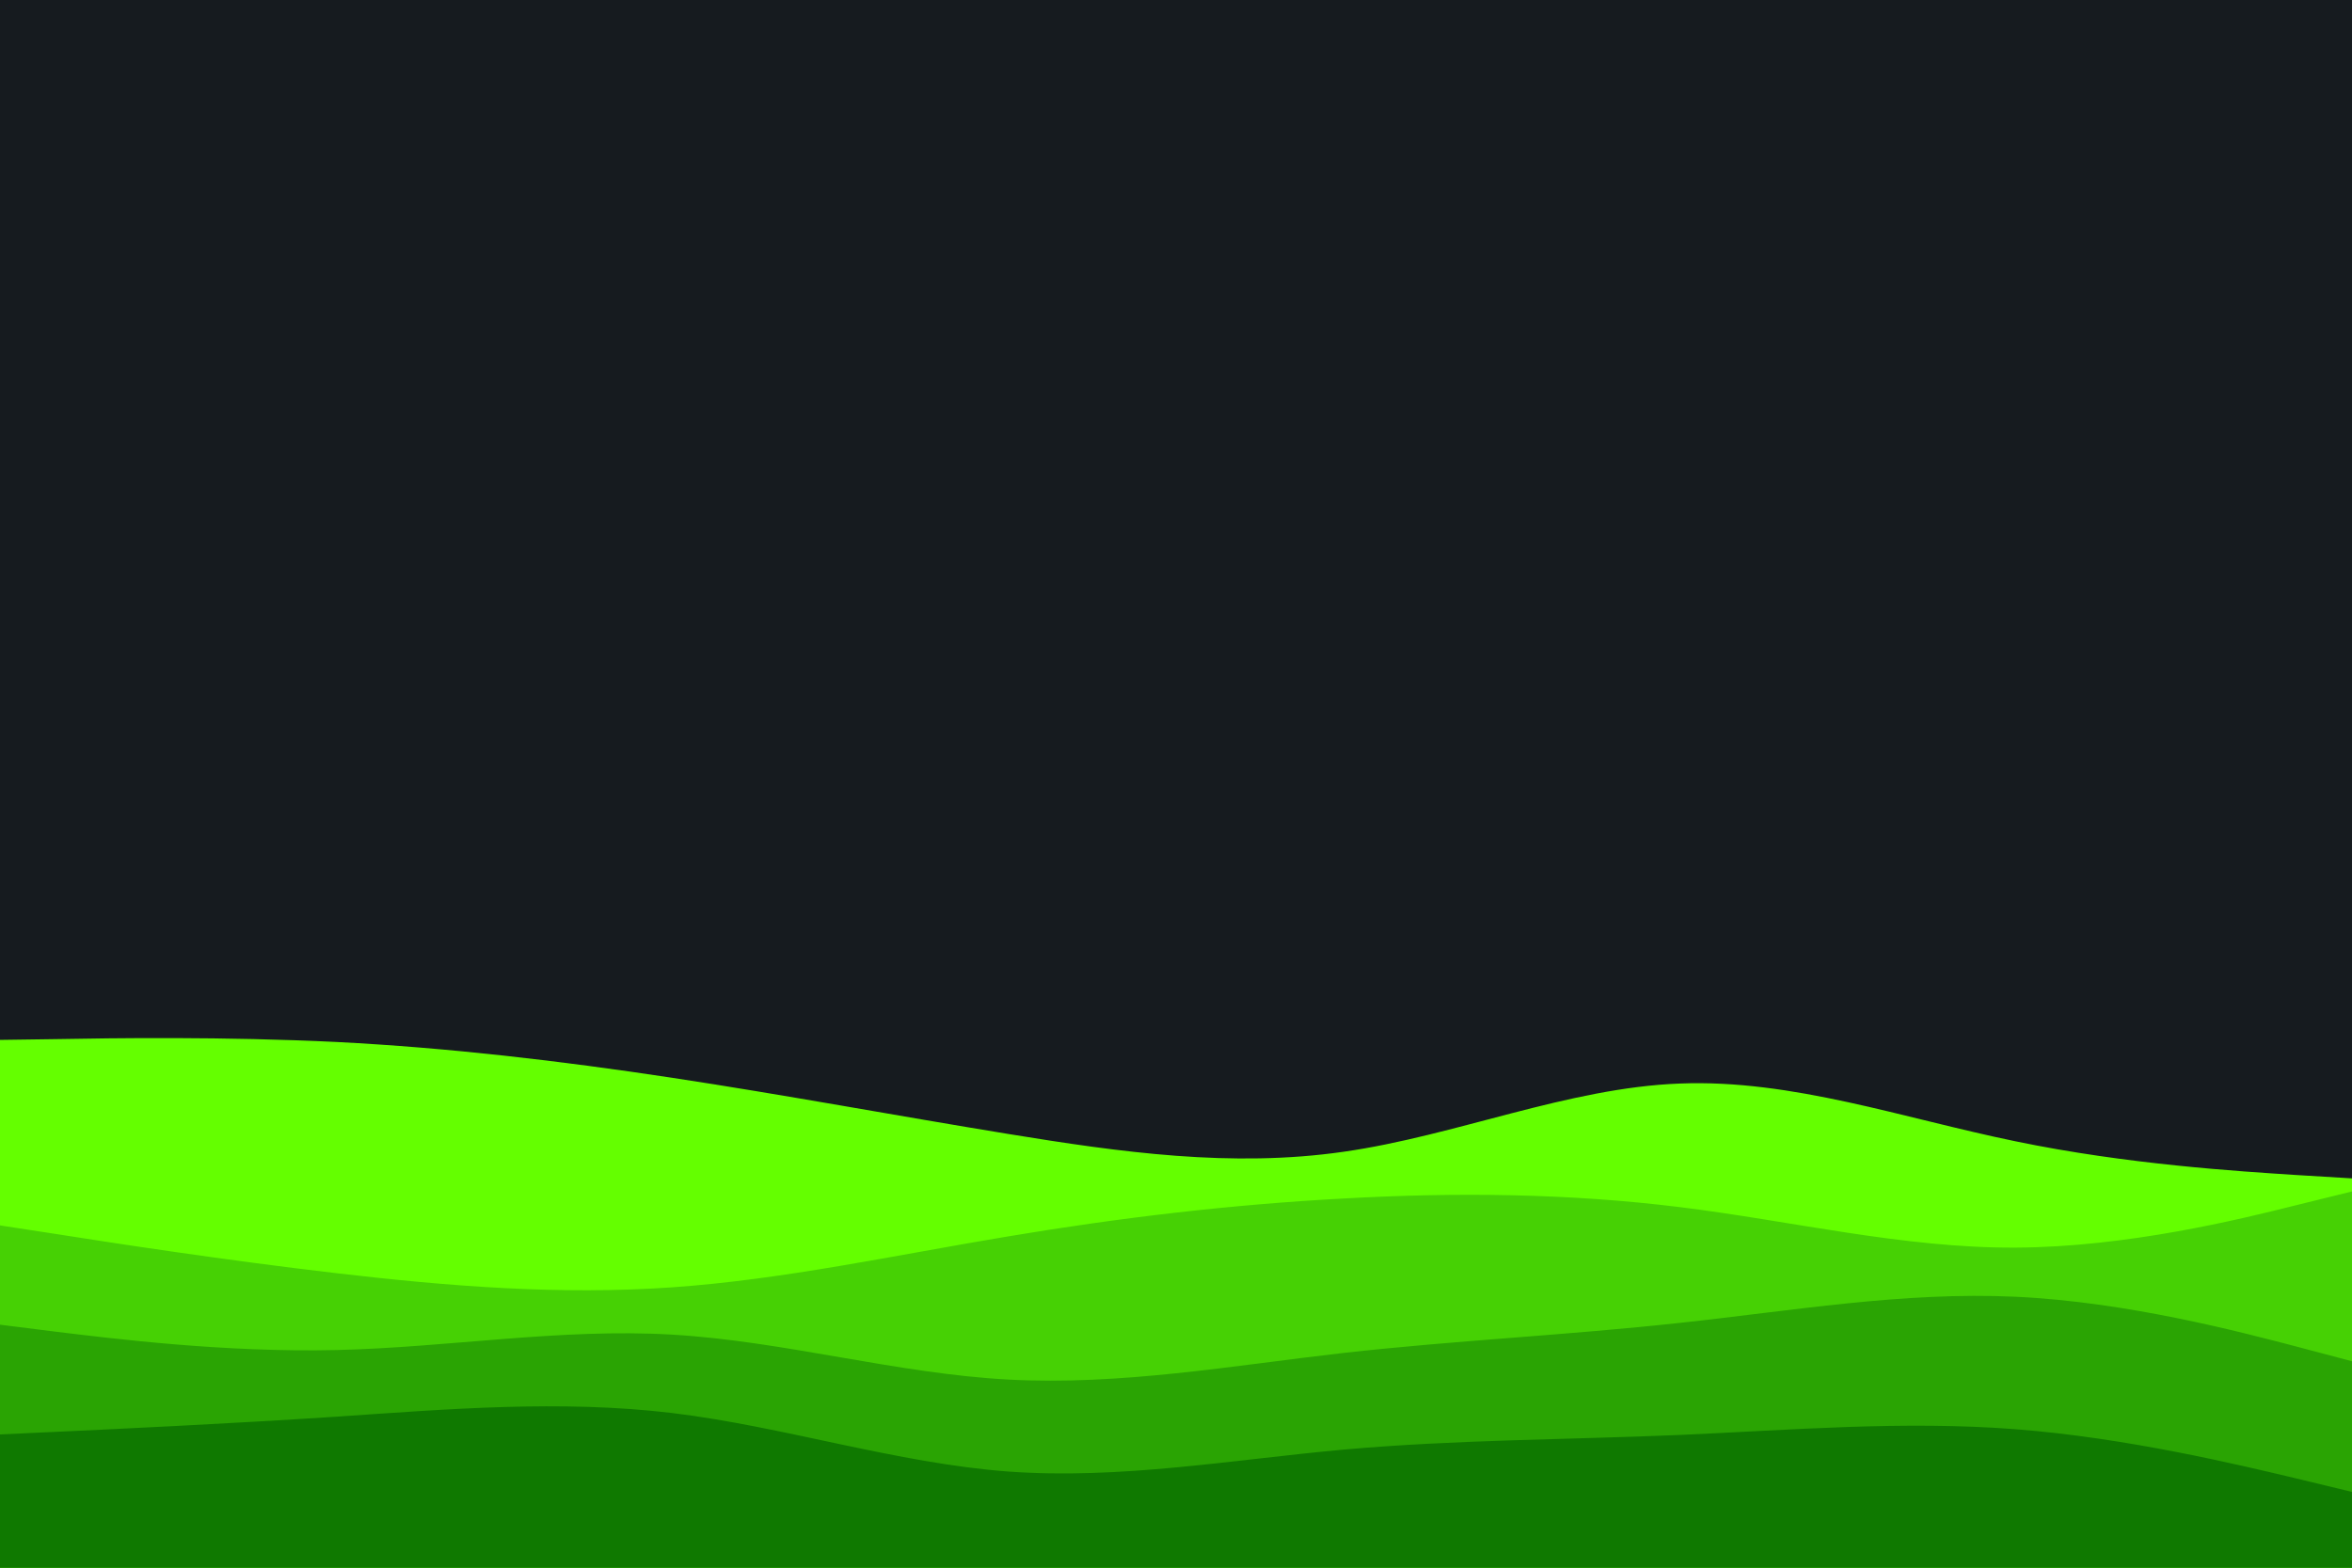 <svg id="visual" viewBox="0 0 900 600" width="900" height="600" xmlns="http://www.w3.org/2000/svg" xmlns:xlink="http://www.w3.org/1999/xlink" version="1.1"><rect x="0" y="0" width="900" height="600" fill="#161b1f"></rect><path d="M0 398L21.5 397.7C43 397.3 86 396.7 128.8 398.8C171.7 401 214.3 406 257.2 412.5C300 419 343 427 385.8 434C428.7 441 471.3 447 514.2 440.8C557 434.7 600 416.3 642.8 414.7C685.7 413 728.3 428 771.2 436.8C814 445.7 857 448.3 878.5 449.7L900 451L900 601L878.5 601C857 601 814 601 771.2 601C728.3 601 685.7 601 642.8 601C600 601 557 601 514.2 601C471.3 601 428.7 601 385.8 601C343 601 300 601 257.2 601C214.3 601 171.7 601 128.8 601C86 601 43 601 21.5 601L0 601Z" fill="#64ff00"></path><path d="M0 469L21.5 472.3C43 475.7 86 482.3 128.8 487.3C171.7 492.3 214.3 495.7 257.2 492.7C300 489.7 343 480.3 385.8 473.2C428.7 466 471.3 461 514.2 458.7C557 456.3 600 456.7 642.8 462C685.7 467.3 728.3 477.7 771.2 477.5C814 477.3 857 466.7 878.5 461.3L900 456L900 601L878.5 601C857 601 814 601 771.2 601C728.3 601 685.7 601 642.8 601C600 601 557 601 514.2 601C471.3 601 428.7 601 385.8 601C343 601 300 601 257.2 601C214.3 601 171.7 601 128.8 601C86 601 43 601 21.5 601L0 601Z" fill="#46d104"></path><path d="M0 507L21.5 509.7C43 512.3 86 517.7 128.8 516.7C171.7 515.7 214.3 508.3 257.2 510.8C300 513.3 343 525.7 385.8 528C428.7 530.3 471.3 522.7 514.2 517.8C557 513 600 511 642.8 506.3C685.7 501.7 728.3 494.3 771.2 496.3C814 498.3 857 509.7 878.5 515.3L900 521L900 601L878.5 601C857 601 814 601 771.2 601C728.3 601 685.7 601 642.8 601C600 601 557 601 514.2 601C471.3 601 428.7 601 385.8 601C343 601 300 601 257.2 601C214.3 601 171.7 601 128.8 601C86 601 43 601 21.5 601L0 601Z" fill="#2aa403"></path><path d="M0 549L21.5 548C43 547 86 545 128.8 542.2C171.7 539.3 214.3 535.7 257.2 540.8C300 546 343 560 385.8 563.2C428.7 566.3 471.3 558.7 514.2 554.8C557 551 600 551 642.8 549.2C685.7 547.3 728.3 543.7 771.2 547C814 550.3 857 560.7 878.5 565.8L900 571L900 601L878.5 601C857 601 814 601 771.2 601C728.3 601 685.7 601 642.8 601C600 601 557 601 514.2 601C471.3 601 428.7 601 385.8 601C343 601 300 601 257.2 601C214.3 601 171.7 601 128.8 601C86 601 43 601 21.5 601L0 601Z" fill="#0f7900"></path></svg>